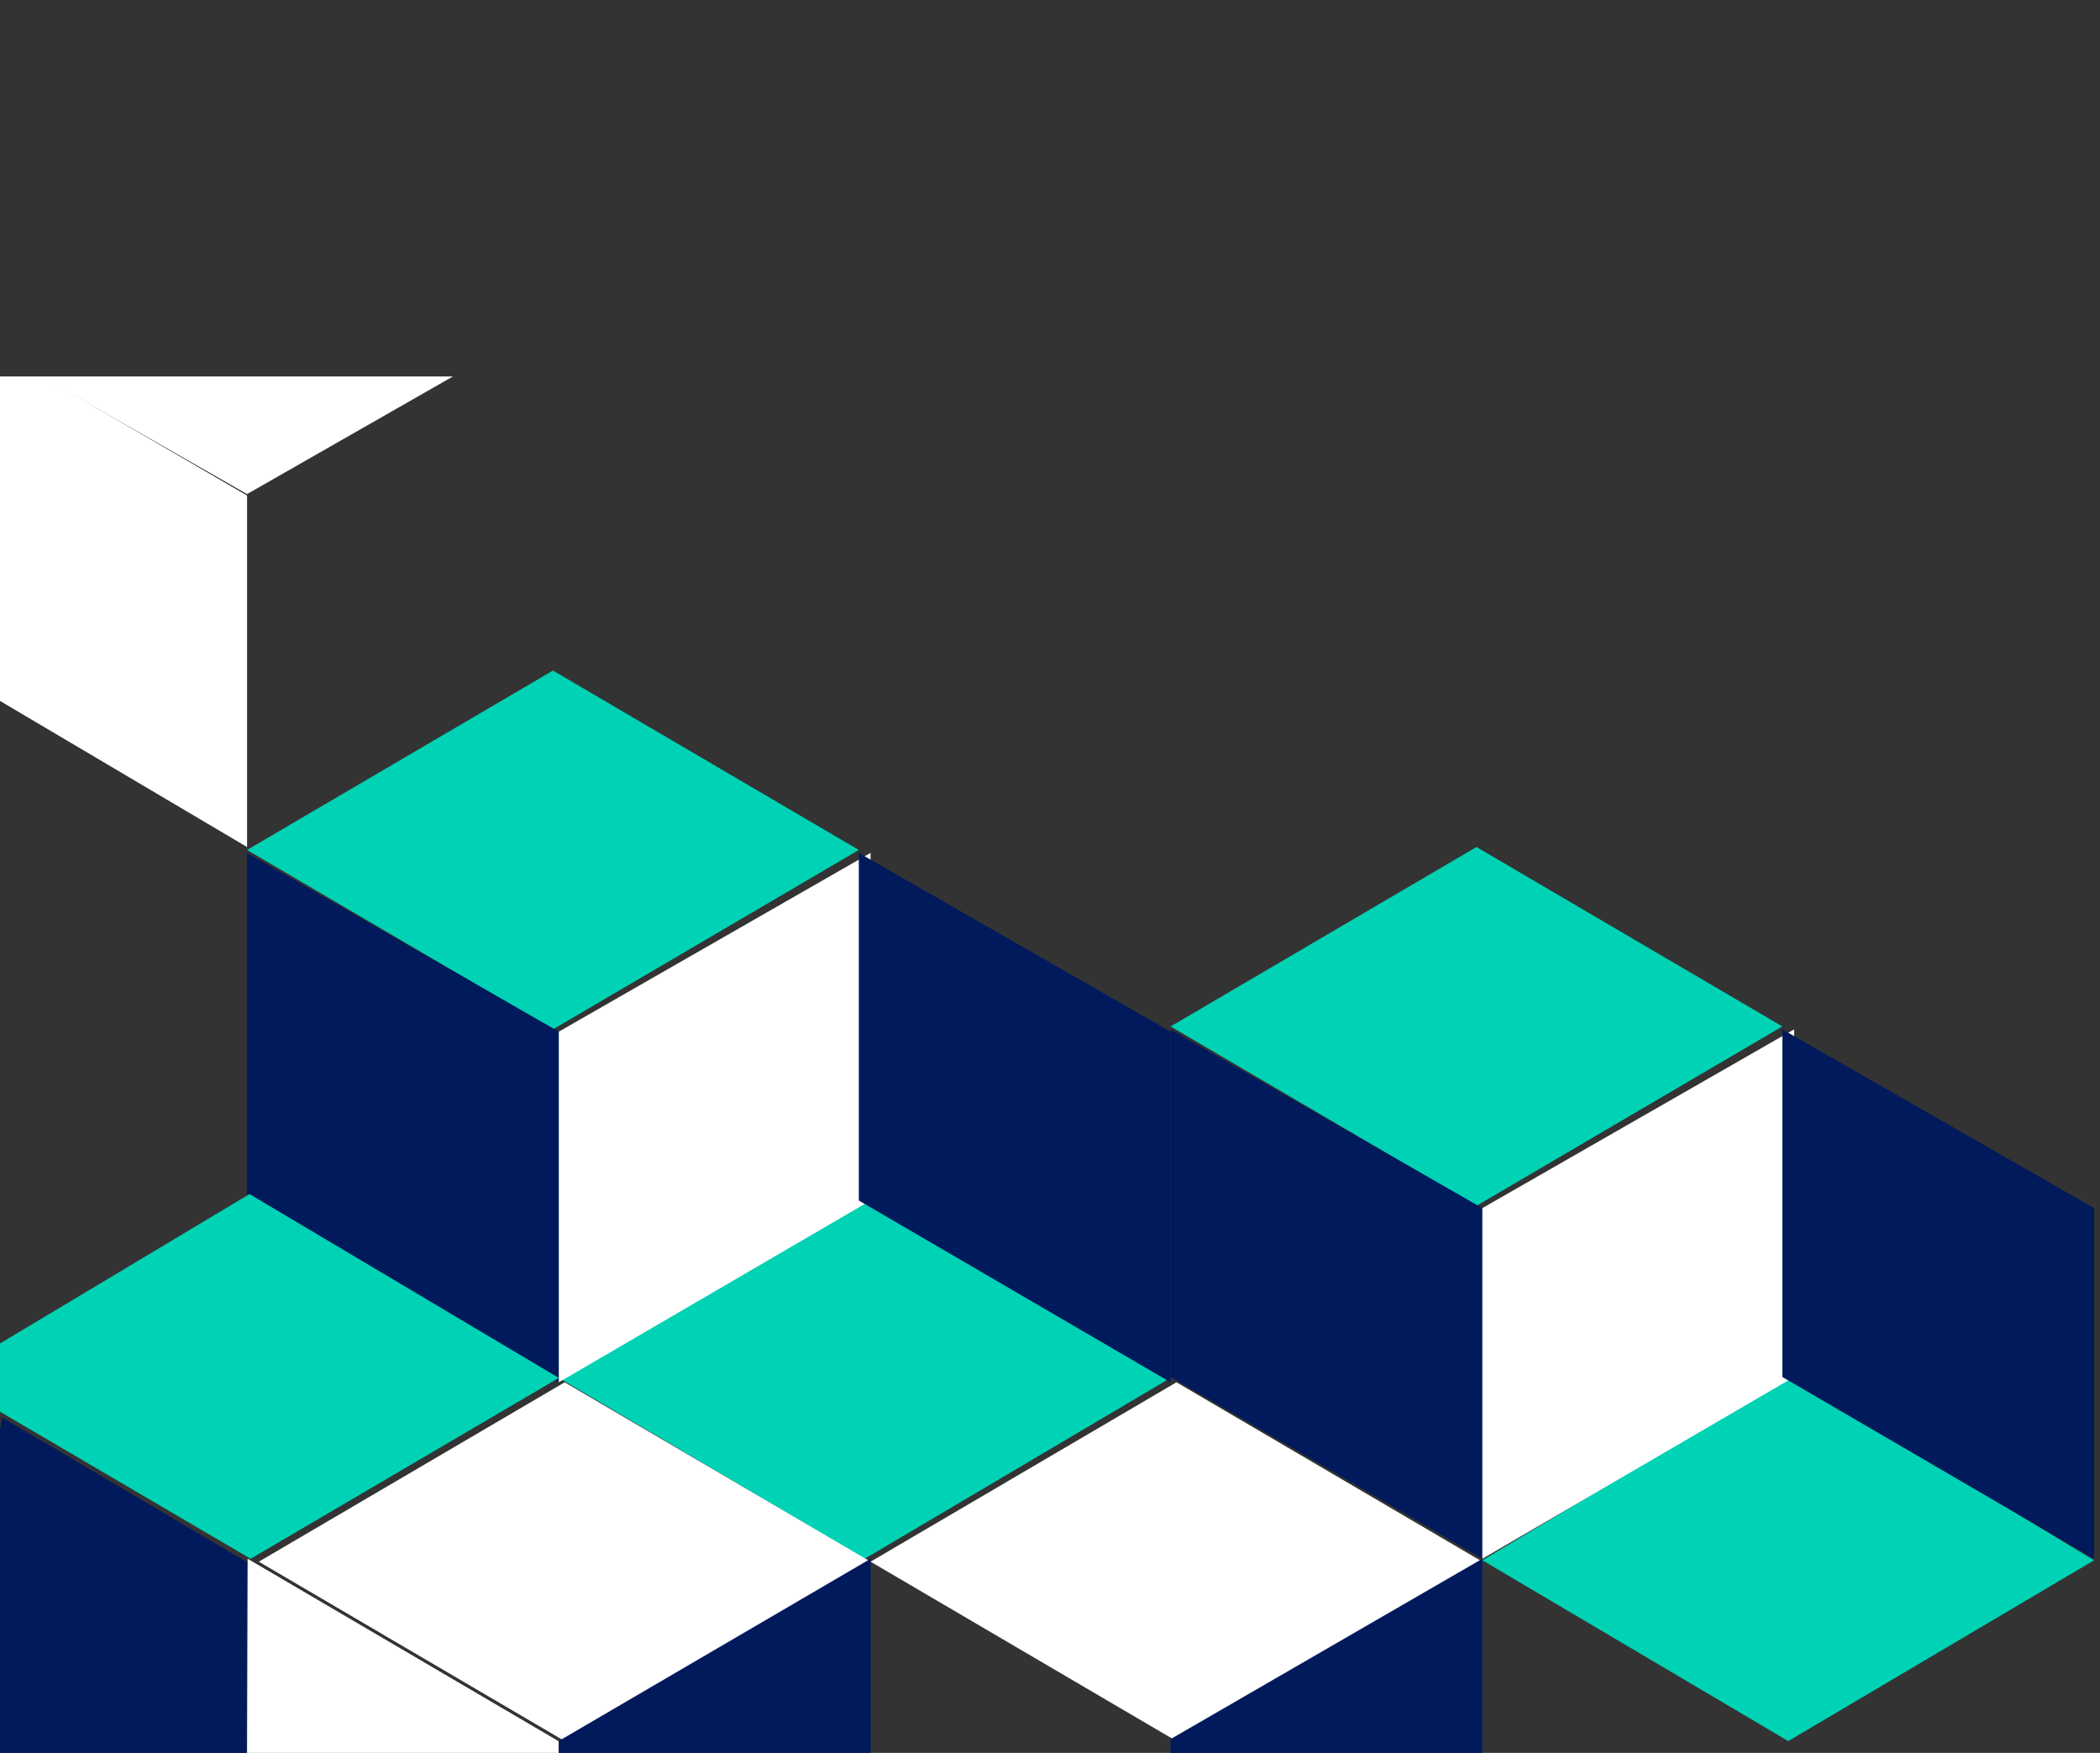 <svg xmlns="http://www.w3.org/2000/svg" width="357" height="298" viewBox="0 0 357 298">
    <rect x="0" y="0" width="357" height="298" fill="#333333" stroke="none"/>
    <g fill="none" fill-rule="evenodd">
        <g>
            <g>
                <g>
                    <g>
                        <g>
                            <path fill="#00D2B5" d="M94 111L42 80.5 94 50 146 80.5zM147 201L95 170.258 147.185 139 199 170.258z" transform="translate(-1225 -466) translate(-101 58) translate(1326 408) translate(0 64)"/>
                            <path fill="#001A5C" d="M95 111.391L95 171 42 140.098 42 81z" transform="translate(-1225 -466) translate(-101 58) translate(1326 408) translate(0 64)"/>
                            <path fill="#FFF" d="M95 111.391L95 171 148 140.098 148 81z" transform="translate(-1225 -466) translate(-101 58) translate(1326 408) translate(0 64)"/>
                            <path fill="#00D2B5" d="M0 164.399L0 176 42.607 201 95 170.258 42.421 139z" transform="translate(-1225 -466) translate(-101 58) translate(1326 408) translate(0 64)"/>
                            <path fill="#001A5C" d="M0 179.04L0 234 41.901 234 42 201.588.392 177zM199 111.391L199 171 146 140.098 146 81z" transform="translate(-1225 -466) translate(-101 58) translate(1326 408) translate(0 64)"/>
                            <path fill="#FFF" d="M96 232L44 201.5 96 171 148 201.5zM42 234L95 234 95 232.04 42.103 201z" transform="translate(-1225 -466) translate(-101 58) translate(1326 408) translate(0 64)"/>
                            <path fill="#001A5C" d="M95 231.977L95 234 148 234 148 201z" transform="translate(-1225 -466) translate(-101 58) translate(1326 408) translate(0 64)"/>
                            <path fill="#818181" d="M304.5 203.501v-.002.002z" transform="translate(-1225 -466) translate(-101 58) translate(1326 408) translate(0 64)"/>
                            <path fill="#00D2B5" d="M251 141L199 110.5 251 80 303 110.5zM304 232L252 201.258 304.185 170 356 201.258z" transform="translate(-1225 -466) translate(-101 58) translate(1326 408) translate(0 64)"/>
                            <path fill="#001A5C" d="M252 141.391L252 201 199 170.098 199 111z" transform="translate(-1225 -466) translate(-101 58) translate(1326 408) translate(0 64)"/>
                            <path fill="#FFF" d="M252 141.391L252 201 305 170.098 305 111zM200 232L148 201.5 200 171 252 201.5z" transform="translate(-1225 -466) translate(-101 58) translate(1326 408) translate(0 64)"/>
                            <path fill="#001A5C" d="M199 231.66L199 234 252 234 252 201zM356 141.391L356 201 303 170.098 303 111z" transform="translate(-1225 -466) translate(-101 58) translate(1326 408) translate(0 64)"/>
                            <path fill="#FFF" d="M7 0L42 20 77 0z" transform="translate(-1225 -466) translate(-101 58) translate(1326 408) translate(0 64)"/>
                            <path fill="#FFF" d="M0 0L0 55.162 42 80 42 20.241 7.199 0z" transform="translate(-1225 -466) translate(-101 58) translate(1326 408) translate(0 64)"/>
                        </g>
                    </g>
                </g>
            </g>
        </g>
    </g>
</svg>
